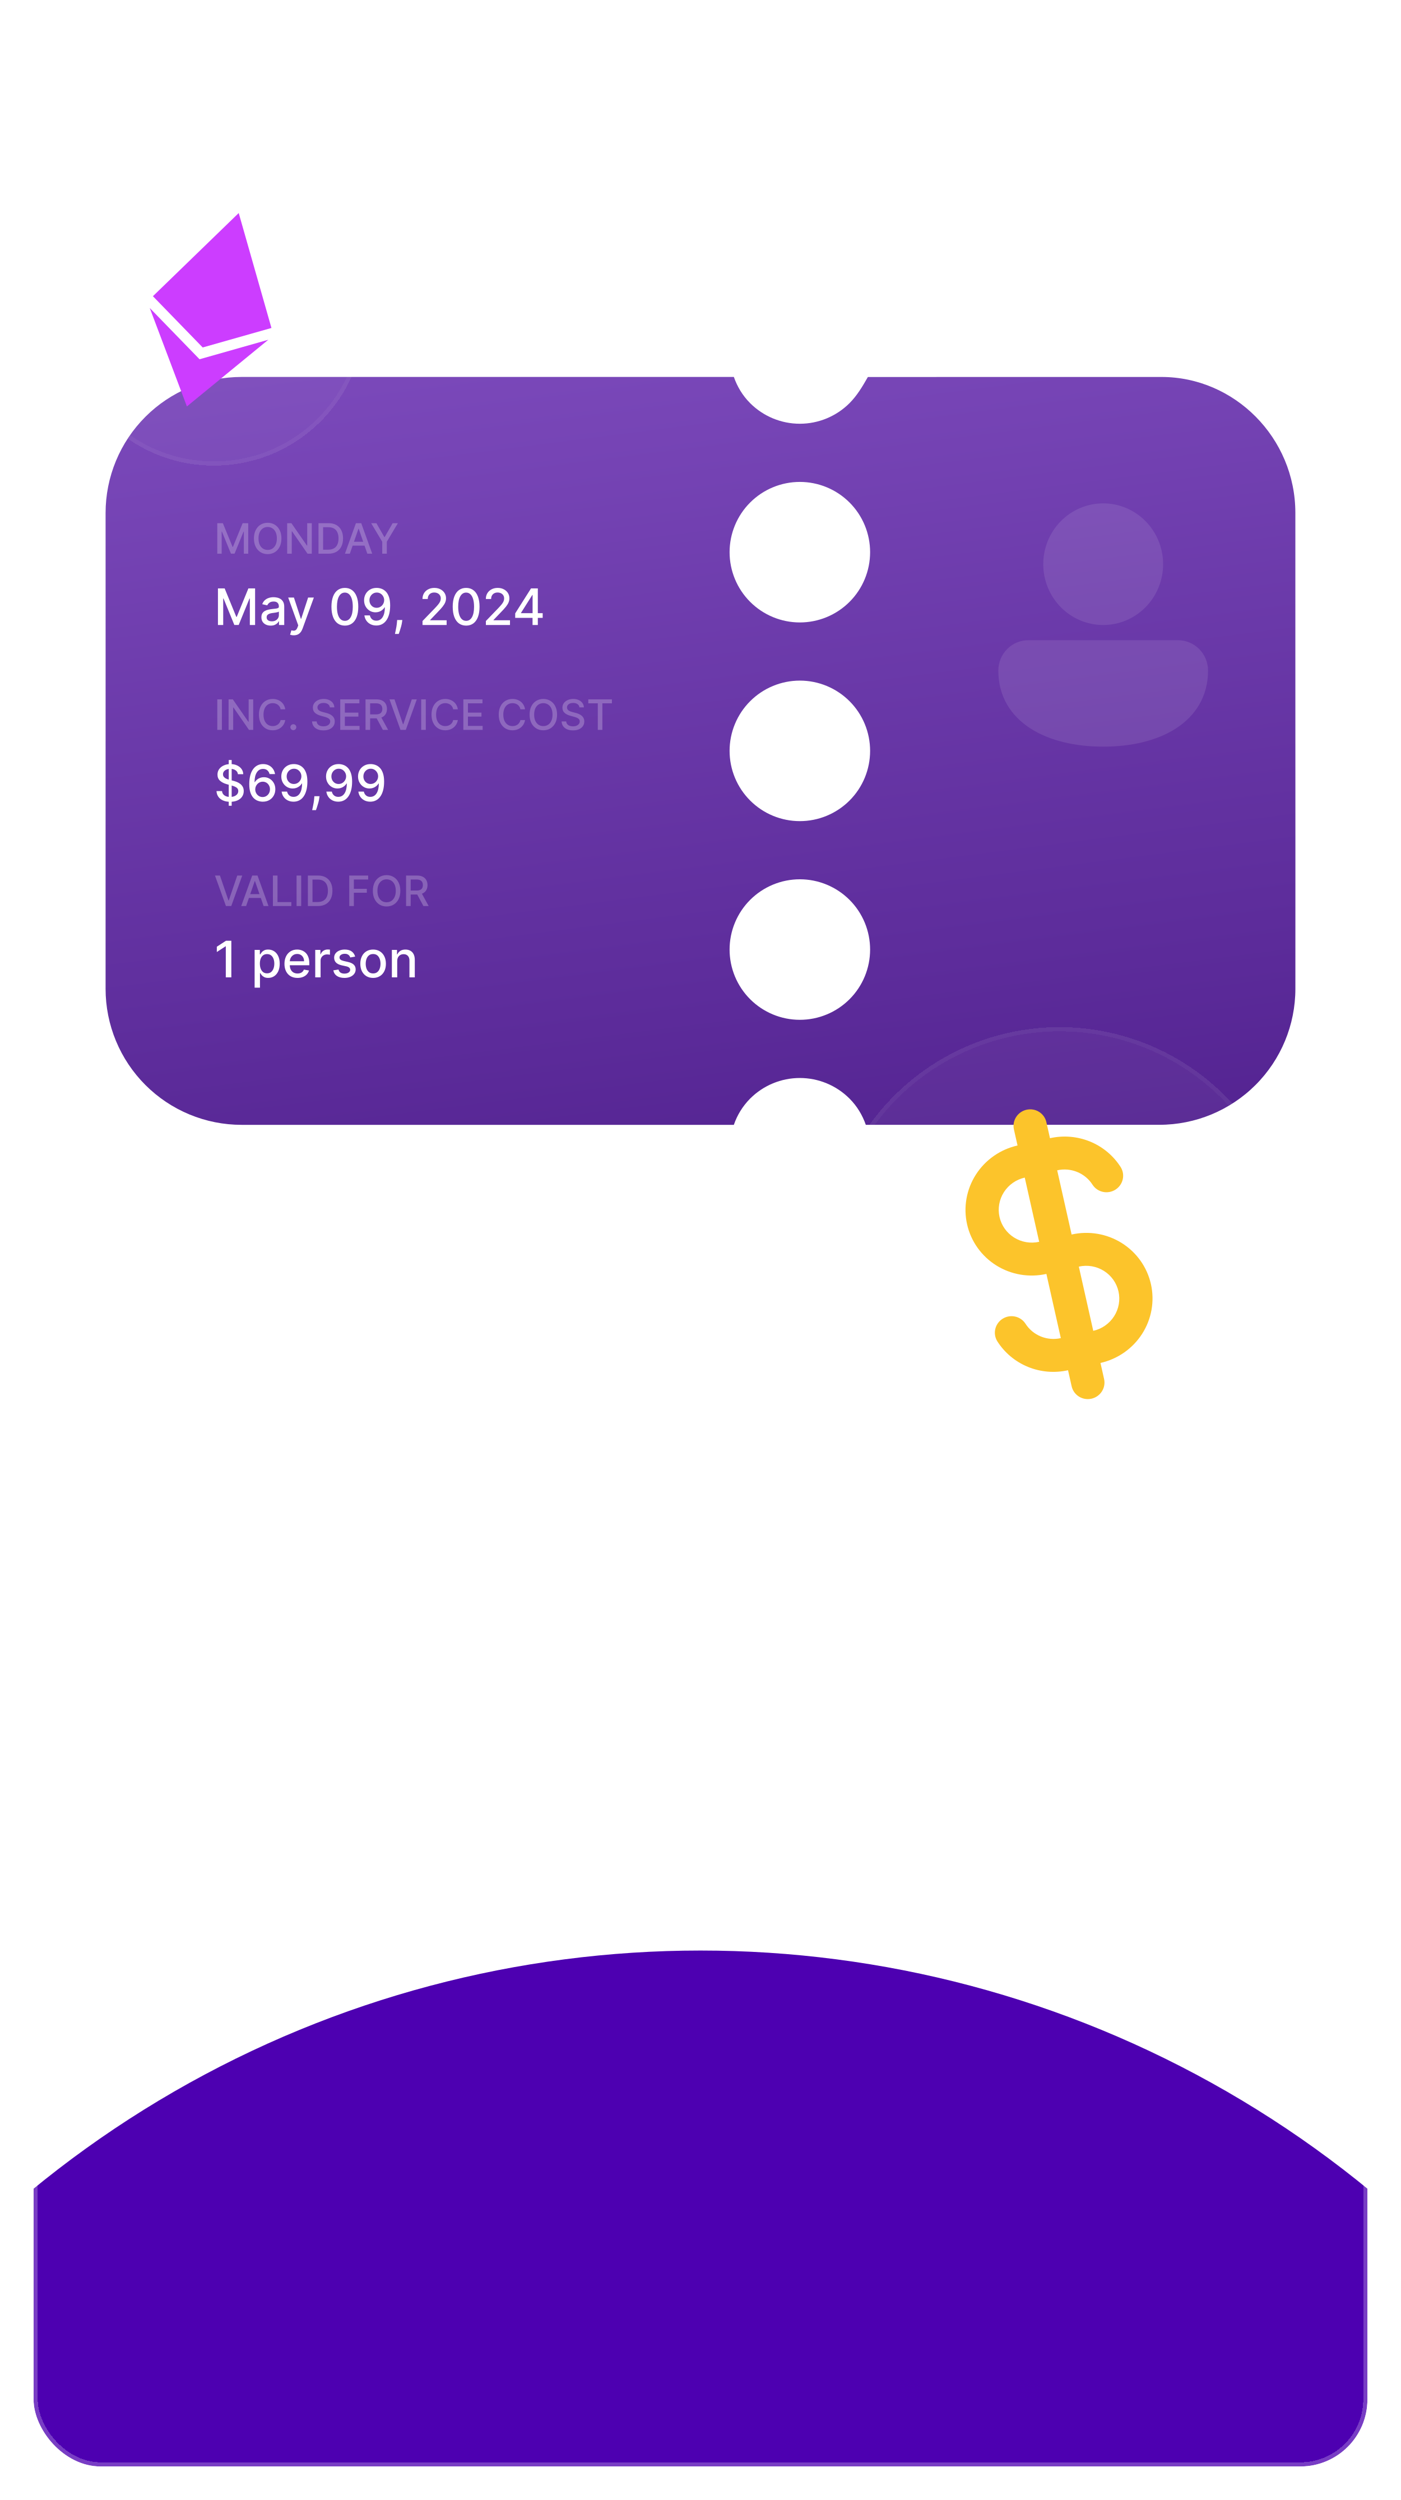 <svg width="334" height="596" viewBox="0 0 334 596" fill="none" xmlns="http://www.w3.org/2000/svg">
<g filter="url(#filter0_d_693_441)">
<g clip-path="url(#clip0_693_441)">
<rect x="8" y="8" width="318" height="580" rx="16" fill="white" fill-opacity="0.04" shape-rendering="crispEdges"/>
<g filter="url(#filter1_f_693_441)">
<circle cx="167" cy="716" r="251" fill="#4D00B1"/>
</g>
<g filter="url(#filter2_d_693_441)">
<circle cx="167" cy="8" r="292" fill="white" fill-opacity="0.01" shape-rendering="crispEdges"/>
</g>
<g filter="url(#filter3_d_693_441)">
<circle cx="167" cy="8" r="247.077" fill="white" fill-opacity="0.01" shape-rendering="crispEdges"/>
</g>
<g filter="url(#filter4_d_693_441)">
<circle cx="167" cy="8" r="198.698" fill="white" fill-opacity="0.02" shape-rendering="crispEdges"/>
</g>
<g filter="url(#filter5_d_693_441)">
<circle cx="167" cy="8" r="152.047" fill="white" fill-opacity="0.03" shape-rendering="crispEdges"/>
<circle cx="167" cy="8" r="151.547" stroke="white" stroke-opacity="0.04" shape-rendering="crispEdges"/>
</g>
<g filter="url(#filter6_ddi_693_441)">
<path d="M308.82 235.736L308.826 203.332L308.814 154.7L308.815 122.278C308.815 104.374 294.303 89.862 276.89 89.868L206.902 89.874C205.605 92.142 204.344 94.291 202.52 96.115C199.38 99.255 195.12 101.019 190.679 101.019C186.238 101.019 181.978 99.255 178.838 96.115C177.014 94.291 175.753 92.142 174.948 89.856L57.594 89.862C53.336 89.862 49.12 90.701 45.186 92.33C41.253 93.959 37.678 96.347 34.668 99.358C31.657 102.369 29.269 105.943 27.64 109.877C26.01 113.81 25.172 118.026 25.172 122.284L25.178 154.7L25.172 203.326L25.172 235.736C25.172 239.994 26.01 244.21 27.64 248.144C29.269 252.077 31.657 255.651 34.668 258.662C37.678 261.673 41.253 264.061 45.186 265.69C49.12 267.32 53.336 268.158 57.594 268.158L174.948 268.164C175.753 265.806 177.083 263.662 178.838 261.894C181.978 258.753 186.238 256.989 190.679 256.989C195.12 256.989 199.38 258.753 202.52 261.894C204.344 263.717 205.611 265.873 206.41 268.152L276.399 268.146C284.996 268.146 293.24 264.732 299.32 258.654C305.4 252.577 308.818 244.333 308.82 235.736ZM178.838 143.48C177.283 141.924 176.049 140.077 175.208 138.045C174.367 136.012 173.934 133.834 173.934 131.634C173.935 129.435 174.369 127.257 175.211 125.225C176.053 123.193 177.288 121.346 178.844 119.791C180.399 118.236 182.246 117.003 184.279 116.162C186.311 115.32 188.489 114.888 190.689 114.888C192.889 114.889 195.067 115.323 197.099 116.165C199.131 117.007 200.977 118.241 202.532 119.797C205.673 122.939 207.436 127.2 207.435 131.643C207.434 136.085 205.668 140.345 202.526 143.486C199.384 146.627 195.123 148.39 190.681 148.389C186.238 148.388 181.978 146.622 178.838 143.48ZM178.838 190.846C177.283 189.29 176.049 187.443 175.208 185.41C174.367 183.378 173.934 181.2 173.934 179C173.935 176.8 174.369 174.622 175.211 172.59C176.053 170.558 177.288 168.712 178.844 167.157C180.399 165.602 182.246 164.369 184.279 163.527C186.311 162.686 188.489 162.253 190.689 162.254C192.889 162.254 195.067 162.688 197.099 163.53C199.131 164.373 200.977 165.607 202.532 167.163C205.673 170.305 207.436 174.566 207.435 179.008C207.434 183.451 205.668 187.711 202.526 190.852C199.384 193.992 195.123 195.756 190.681 195.755C186.238 195.754 181.978 193.988 178.838 190.846ZM178.838 238.211C177.283 236.655 176.049 234.808 175.208 232.776C174.367 230.744 173.934 228.565 173.934 226.366C173.935 224.166 174.369 221.988 175.211 219.956C176.053 217.924 177.288 216.077 178.843 214.522C180.399 212.967 182.246 211.734 184.279 210.893C186.311 210.051 188.489 209.619 190.689 209.619C192.889 209.62 195.067 210.054 197.099 210.896C199.131 211.738 200.977 212.973 202.532 214.528C205.673 217.67 207.436 221.931 207.435 226.374C207.434 230.816 205.668 235.076 202.526 238.217C199.384 241.358 195.123 243.121 190.681 243.12C186.238 243.119 181.978 241.353 178.838 238.211Z" fill="url(#paint0_linear_693_441)"/>
</g>
<path d="M51.799 124.727H53.131L55.446 130.381H55.531L57.847 124.727H59.178V132H58.134V126.737H58.067L55.922 131.989H55.055L52.91 126.734H52.843V132H51.799V124.727ZM67.091 128.364C67.091 129.14 66.949 129.808 66.665 130.366C66.381 130.923 65.991 131.351 65.497 131.652C65.004 131.95 64.444 132.099 63.817 132.099C63.187 132.099 62.625 131.95 62.13 131.652C61.638 131.351 61.249 130.922 60.965 130.363C60.681 129.804 60.539 129.138 60.539 128.364C60.539 127.587 60.681 126.921 60.965 126.364C61.249 125.806 61.638 125.377 62.13 125.079C62.625 124.778 63.187 124.628 63.817 124.628C64.444 124.628 65.004 124.778 65.497 125.079C65.991 125.377 66.381 125.806 66.665 126.364C66.949 126.921 67.091 127.587 67.091 128.364ZM66.004 128.364C66.004 127.772 65.909 127.273 65.717 126.869C65.527 126.461 65.267 126.154 64.936 125.945C64.606 125.735 64.234 125.629 63.817 125.629C63.398 125.629 63.024 125.735 62.695 125.945C62.366 126.154 62.105 126.461 61.913 126.869C61.724 127.273 61.629 127.772 61.629 128.364C61.629 128.955 61.724 129.455 61.913 129.862C62.105 130.267 62.366 130.575 62.695 130.786C63.024 130.994 63.398 131.098 63.817 131.098C64.234 131.098 64.606 130.994 64.936 130.786C65.267 130.575 65.527 130.267 65.717 129.862C65.909 129.455 66.004 128.955 66.004 128.364ZM74.329 124.727V132H73.321L69.624 126.666H69.556V132H68.459V124.727H69.475L73.175 130.068H73.243V124.727H74.329ZM78.284 132H75.93V124.727H78.359C79.071 124.727 79.683 124.873 80.195 125.164C80.706 125.453 81.098 125.868 81.37 126.411C81.645 126.95 81.782 127.598 81.782 128.353C81.782 129.111 81.644 129.762 81.367 130.306C81.092 130.851 80.694 131.27 80.174 131.563C79.653 131.854 79.023 132 78.284 132ZM77.027 131.041H78.224C78.778 131.041 79.238 130.937 79.605 130.729C79.972 130.518 80.247 130.214 80.429 129.816C80.611 129.416 80.703 128.928 80.703 128.353C80.703 127.782 80.611 127.298 80.429 126.901C80.249 126.503 79.981 126.201 79.623 125.995C79.266 125.789 78.822 125.686 78.291 125.686H77.027V131.041ZM83.4 132H82.235L84.852 124.727H86.12L88.737 132H87.572L85.516 126.048H85.459L83.4 132ZM83.595 129.152H87.373V130.075H83.595V129.152ZM88.484 124.727H89.731L91.63 128.033H91.709L93.608 124.727H94.855L92.216 129.145V132H91.123V129.145L88.484 124.727Z" fill="white" fill-opacity="0.24"/>
<path d="M51.959 140.273H53.557L56.335 147.057H56.438L59.216 140.273H60.814V149H59.561V142.685H59.48L56.906 148.987H55.867L53.293 142.68H53.212V149H51.959V140.273ZM64.531 149.145C64.116 149.145 63.741 149.068 63.406 148.915C63.071 148.759 62.805 148.533 62.609 148.237C62.416 147.942 62.319 147.58 62.319 147.151C62.319 146.781 62.39 146.477 62.532 146.239C62.674 146 62.866 145.811 63.108 145.672C63.349 145.533 63.619 145.428 63.917 145.357C64.216 145.286 64.519 145.232 64.829 145.195C65.221 145.149 65.539 145.112 65.784 145.084C66.028 145.053 66.206 145.003 66.316 144.935C66.427 144.866 66.483 144.756 66.483 144.602V144.572C66.483 144.2 66.377 143.912 66.167 143.707C65.96 143.503 65.65 143.401 65.238 143.401C64.809 143.401 64.471 143.496 64.224 143.686C63.98 143.874 63.811 144.082 63.717 144.312L62.52 144.04C62.662 143.642 62.869 143.321 63.142 143.077C63.417 142.83 63.734 142.651 64.092 142.54C64.45 142.426 64.826 142.369 65.221 142.369C65.483 142.369 65.76 142.401 66.052 142.463C66.348 142.523 66.623 142.634 66.879 142.795C67.137 142.957 67.349 143.189 67.514 143.49C67.679 143.788 67.761 144.176 67.761 144.653V149H66.517V148.105H66.466C66.383 148.27 66.26 148.432 66.095 148.591C65.93 148.75 65.718 148.882 65.46 148.987C65.201 149.092 64.892 149.145 64.531 149.145ZM64.808 148.122C65.16 148.122 65.461 148.053 65.711 147.913C65.964 147.774 66.156 147.592 66.287 147.368C66.42 147.141 66.487 146.898 66.487 146.639V145.795C66.441 145.841 66.353 145.884 66.223 145.923C66.095 145.96 65.948 145.993 65.784 146.021C65.619 146.047 65.459 146.071 65.302 146.094C65.146 146.114 65.015 146.131 64.91 146.145C64.663 146.176 64.437 146.229 64.233 146.303C64.031 146.376 63.869 146.483 63.747 146.622C63.627 146.759 63.568 146.94 63.568 147.168C63.568 147.483 63.684 147.722 63.917 147.884C64.15 148.043 64.447 148.122 64.808 148.122ZM70.029 151.455C69.839 151.455 69.665 151.439 69.509 151.408C69.353 151.379 69.237 151.348 69.16 151.314L69.467 150.27C69.7 150.332 69.907 150.359 70.089 150.351C70.271 150.342 70.431 150.274 70.57 150.146C70.712 150.018 70.837 149.81 70.945 149.52L71.103 149.085L68.708 142.455H70.072L71.729 147.534H71.798L73.455 142.455H74.823L72.126 149.874C72.001 150.214 71.842 150.503 71.648 150.739C71.455 150.977 71.225 151.156 70.958 151.276C70.691 151.395 70.381 151.455 70.029 151.455ZM82.218 149.145C81.544 149.142 80.969 148.964 80.492 148.612C80.015 148.26 79.65 147.747 79.397 147.074C79.144 146.401 79.017 145.589 79.017 144.641C79.017 143.695 79.144 142.886 79.397 142.216C79.652 141.545 80.019 141.034 80.496 140.682C80.976 140.33 81.55 140.153 82.218 140.153C82.885 140.153 83.458 140.331 83.935 140.686C84.412 141.038 84.777 141.55 85.03 142.22C85.286 142.888 85.414 143.695 85.414 144.641C85.414 145.592 85.287 146.405 85.034 147.078C84.782 147.749 84.416 148.261 83.939 148.616C83.462 148.969 82.888 149.145 82.218 149.145ZM82.218 148.007C82.809 148.007 83.27 147.719 83.603 147.142C83.938 146.565 84.106 145.732 84.106 144.641C84.106 143.916 84.029 143.304 83.875 142.804C83.725 142.301 83.507 141.92 83.223 141.662C82.942 141.401 82.607 141.27 82.218 141.27C81.63 141.27 81.168 141.56 80.833 142.139C80.498 142.719 80.329 143.553 80.326 144.641C80.326 145.368 80.401 145.983 80.552 146.486C80.705 146.986 80.922 147.365 81.204 147.624C81.485 147.879 81.823 148.007 82.218 148.007ZM89.827 140.153C90.217 140.156 90.6 140.227 90.978 140.366C91.356 140.506 91.697 140.733 92.001 141.048C92.308 141.364 92.552 141.79 92.734 142.327C92.918 142.861 93.012 143.526 93.015 144.321C93.015 145.085 92.938 145.766 92.785 146.362C92.631 146.956 92.411 147.457 92.124 147.866C91.84 148.276 91.495 148.587 91.089 148.8C90.683 149.013 90.225 149.119 89.717 149.119C89.197 149.119 88.735 149.017 88.332 148.812C87.928 148.608 87.6 148.325 87.347 147.964C87.094 147.601 86.937 147.183 86.874 146.712H88.174C88.259 147.087 88.433 147.391 88.694 147.624C88.958 147.854 89.299 147.969 89.717 147.969C90.356 147.969 90.854 147.69 91.212 147.134C91.57 146.574 91.751 145.793 91.754 144.79H91.685C91.538 145.034 91.353 145.244 91.131 145.42C90.913 145.597 90.667 145.733 90.394 145.83C90.121 145.926 89.83 145.974 89.521 145.974C89.018 145.974 88.56 145.851 88.148 145.604C87.737 145.357 87.408 145.017 87.164 144.585C86.92 144.153 86.798 143.661 86.798 143.107C86.798 142.555 86.923 142.055 87.173 141.607C87.425 141.158 87.778 140.803 88.229 140.541C88.684 140.277 89.217 140.148 89.827 140.153ZM89.832 141.261C89.499 141.261 89.2 141.344 88.933 141.509C88.668 141.67 88.46 141.891 88.306 142.169C88.153 142.445 88.076 142.751 88.076 143.089C88.076 143.428 88.15 143.734 88.298 144.01C88.448 144.283 88.653 144.5 88.911 144.662C89.173 144.821 89.471 144.901 89.806 144.901C90.056 144.901 90.289 144.852 90.505 144.756C90.721 144.659 90.91 144.526 91.072 144.355C91.234 144.182 91.36 143.986 91.451 143.767C91.542 143.548 91.587 143.318 91.587 143.077C91.587 142.756 91.511 142.457 91.357 142.182C91.207 141.906 90.999 141.685 90.735 141.517C90.471 141.347 90.17 141.261 89.832 141.261ZM95.913 147.807L95.849 148.271C95.806 148.612 95.734 148.967 95.631 149.337C95.532 149.709 95.428 150.054 95.32 150.372C95.215 150.69 95.129 150.943 95.06 151.131H94.157C94.194 150.955 94.245 150.716 94.31 150.415C94.376 150.116 94.44 149.783 94.502 149.413C94.565 149.044 94.612 148.668 94.643 148.284L94.685 147.807H95.913ZM100.73 149V148.045L103.683 144.986C103.999 144.653 104.259 144.362 104.463 144.112C104.67 143.859 104.825 143.619 104.928 143.392C105.03 143.165 105.081 142.923 105.081 142.668C105.081 142.378 105.013 142.128 104.876 141.918C104.74 141.705 104.554 141.541 104.318 141.428C104.082 141.311 103.817 141.253 103.521 141.253C103.209 141.253 102.936 141.317 102.703 141.445C102.47 141.572 102.291 141.753 102.166 141.986C102.041 142.219 101.979 142.491 101.979 142.804H100.722C100.722 142.273 100.844 141.808 101.088 141.411C101.332 141.013 101.668 140.705 102.094 140.486C102.52 140.264 103.004 140.153 103.547 140.153C104.095 140.153 104.578 140.263 104.996 140.482C105.416 140.697 105.744 140.993 105.98 141.368C106.216 141.74 106.334 142.161 106.334 142.629C106.334 142.953 106.273 143.27 106.151 143.58C106.031 143.889 105.822 144.234 105.524 144.615C105.226 144.993 104.811 145.452 104.28 145.991L102.545 147.807V147.871H106.474V149H100.73ZM111.128 149.145C110.455 149.142 109.879 148.964 109.402 148.612C108.925 148.26 108.56 147.747 108.307 147.074C108.054 146.401 107.928 145.589 107.928 144.641C107.928 143.695 108.054 142.886 108.307 142.216C108.563 141.545 108.929 141.034 109.406 140.682C109.886 140.33 110.46 140.153 111.128 140.153C111.795 140.153 112.368 140.331 112.845 140.686C113.322 141.038 113.688 141.55 113.94 142.22C114.196 142.888 114.324 143.695 114.324 144.641C114.324 145.592 114.197 146.405 113.945 147.078C113.692 147.749 113.327 148.261 112.849 148.616C112.372 148.969 111.798 149.145 111.128 149.145ZM111.128 148.007C111.719 148.007 112.18 147.719 112.513 147.142C112.848 146.565 113.016 145.732 113.016 144.641C113.016 143.916 112.939 143.304 112.786 142.804C112.635 142.301 112.418 141.92 112.134 141.662C111.852 141.401 111.517 141.27 111.128 141.27C110.54 141.27 110.078 141.56 109.743 142.139C109.408 142.719 109.239 143.553 109.236 144.641C109.236 145.368 109.311 145.983 109.462 146.486C109.615 146.986 109.832 147.365 110.114 147.624C110.395 147.879 110.733 148.007 111.128 148.007ZM115.836 149V148.045L118.789 144.986C119.104 144.653 119.364 144.362 119.569 144.112C119.776 143.859 119.931 143.619 120.033 143.392C120.135 143.165 120.186 142.923 120.186 142.668C120.186 142.378 120.118 142.128 119.982 141.918C119.846 141.705 119.659 141.541 119.424 141.428C119.188 141.311 118.922 141.253 118.627 141.253C118.314 141.253 118.042 141.317 117.809 141.445C117.576 141.572 117.397 141.753 117.272 141.986C117.147 142.219 117.084 142.491 117.084 142.804H115.827C115.827 142.273 115.949 141.808 116.194 141.411C116.438 141.013 116.773 140.705 117.199 140.486C117.625 140.264 118.11 140.153 118.652 140.153C119.201 140.153 119.684 140.263 120.101 140.482C120.522 140.697 120.85 140.993 121.086 141.368C121.321 141.74 121.439 142.161 121.439 142.629C121.439 142.953 121.378 143.27 121.256 143.58C121.137 143.889 120.928 144.234 120.63 144.615C120.331 144.993 119.917 145.452 119.385 145.991L117.651 147.807V147.871H121.58V149H115.836ZM122.824 147.295V146.23L126.596 140.273H127.435V141.841H126.902L124.205 146.111V146.179H129.374V147.295H122.824ZM126.962 149V146.972L126.971 146.486V140.273H128.219V149H126.962Z" fill="white"/>
<path d="M52.896 166.727V174H51.799V166.727H52.896ZM60.364 166.727V174H59.356L55.659 168.666H55.592V174H54.494V166.727H55.51L59.21 172.068H59.278V166.727H60.364ZM68.005 169.092H66.897C66.855 168.856 66.776 168.647 66.66 168.467C66.544 168.287 66.402 168.135 66.234 168.009C66.065 167.884 65.877 167.789 65.669 167.725C65.463 167.661 65.244 167.629 65.012 167.629C64.593 167.629 64.218 167.735 63.886 167.945C63.557 168.156 63.297 168.465 63.105 168.872C62.916 169.279 62.821 169.777 62.821 170.364C62.821 170.955 62.916 171.455 63.105 171.862C63.297 172.269 63.558 172.577 63.89 172.786C64.221 172.994 64.594 173.098 65.008 173.098C65.238 173.098 65.456 173.067 65.662 173.006C65.87 172.942 66.058 172.848 66.226 172.725C66.394 172.602 66.537 172.452 66.653 172.274C66.771 172.094 66.853 171.888 66.897 171.656L68.005 171.66C67.946 172.017 67.832 172.346 67.661 172.647C67.493 172.945 67.276 173.203 67.011 173.421C66.748 173.637 66.448 173.804 66.109 173.922C65.771 174.04 65.401 174.099 65.001 174.099C64.371 174.099 63.81 173.95 63.318 173.652C62.826 173.351 62.437 172.922 62.153 172.363C61.871 171.804 61.731 171.138 61.731 170.364C61.731 169.587 61.873 168.921 62.157 168.364C62.441 167.806 62.829 167.377 63.322 167.079C63.814 166.778 64.374 166.628 65.001 166.628C65.387 166.628 65.747 166.683 66.081 166.795C66.417 166.904 66.719 167.065 66.986 167.278C67.254 167.488 67.475 167.746 67.65 168.052C67.826 168.355 67.944 168.702 68.005 169.092ZM69.933 174.067C69.739 174.067 69.572 173.999 69.432 173.862C69.293 173.722 69.223 173.554 69.223 173.357C69.223 173.163 69.293 172.997 69.432 172.86C69.572 172.72 69.739 172.651 69.933 172.651C70.127 172.651 70.294 172.72 70.434 172.86C70.573 172.997 70.643 173.163 70.643 173.357C70.643 173.487 70.61 173.607 70.544 173.716C70.48 173.822 70.394 173.908 70.288 173.972C70.181 174.036 70.063 174.067 69.933 174.067ZM78.647 168.638C78.609 168.302 78.452 168.041 78.178 167.857C77.903 167.67 77.558 167.576 77.141 167.576C76.843 167.576 76.585 167.623 76.367 167.718C76.149 167.81 75.98 167.938 75.859 168.102C75.74 168.263 75.681 168.446 75.681 168.652C75.681 168.825 75.722 168.974 75.802 169.099C75.885 169.225 75.993 169.33 76.125 169.415C76.26 169.498 76.404 169.568 76.558 169.625C76.712 169.679 76.86 169.724 77.002 169.76L77.713 169.945C77.945 170.001 78.183 170.078 78.426 170.175C78.67 170.272 78.896 170.4 79.105 170.559C79.313 170.718 79.481 170.914 79.609 171.148C79.739 171.383 79.804 171.663 79.804 171.99C79.804 172.402 79.698 172.768 79.485 173.087C79.274 173.407 78.967 173.659 78.565 173.844C78.165 174.028 77.681 174.121 77.112 174.121C76.568 174.121 76.097 174.034 75.699 173.862C75.301 173.689 74.99 173.444 74.765 173.126C74.54 172.807 74.416 172.428 74.392 171.99H75.493C75.514 172.253 75.6 172.472 75.749 172.647C75.9 172.82 76.093 172.949 76.328 173.034C76.564 173.117 76.824 173.158 77.105 173.158C77.415 173.158 77.691 173.11 77.933 173.013C78.177 172.913 78.368 172.776 78.508 172.601C78.648 172.423 78.718 172.216 78.718 171.979C78.718 171.764 78.656 171.588 78.533 171.45C78.412 171.313 78.248 171.199 78.039 171.109C77.833 171.019 77.6 170.94 77.34 170.871L76.48 170.637C75.898 170.478 75.436 170.245 75.095 169.938C74.757 169.63 74.588 169.223 74.588 168.716C74.588 168.297 74.701 167.931 74.928 167.619C75.156 167.306 75.463 167.063 75.852 166.891C76.24 166.715 76.678 166.628 77.166 166.628C77.658 166.628 78.093 166.714 78.469 166.887C78.848 167.06 79.146 167.298 79.364 167.601C79.582 167.902 79.695 168.247 79.705 168.638H78.647ZM81.115 174V166.727H85.675V167.672H82.213V169.888H85.437V170.829H82.213V173.055H85.718V174H81.115ZM87.141 174V166.727H89.733C90.297 166.727 90.764 166.824 91.136 167.018C91.51 167.213 91.789 167.481 91.974 167.825C92.159 168.165 92.251 168.56 92.251 169.007C92.251 169.452 92.157 169.844 91.97 170.183C91.786 170.519 91.506 170.78 91.132 170.967C90.761 171.154 90.293 171.248 89.73 171.248H87.766V170.303H89.63C89.985 170.303 90.274 170.252 90.497 170.151C90.722 170.049 90.886 169.901 90.99 169.707C91.094 169.513 91.147 169.279 91.147 169.007C91.147 168.732 91.093 168.495 90.987 168.293C90.882 168.092 90.718 167.938 90.493 167.832C90.27 167.723 89.978 167.668 89.616 167.668H88.238V174H87.141ZM90.731 170.719L92.528 174H91.278L89.516 170.719H90.731ZM94.046 166.727L96.07 172.651H96.152L98.176 166.727H99.362L96.745 174H95.477L92.86 166.727H94.046ZM101.51 166.727V174H100.412V166.727H101.51ZM109.148 169.092H108.04C107.998 168.856 107.918 168.647 107.802 168.467C107.686 168.287 107.544 168.135 107.376 168.009C107.208 167.884 107.02 167.789 106.811 167.725C106.605 167.661 106.386 167.629 106.154 167.629C105.735 167.629 105.36 167.735 105.029 167.945C104.7 168.156 104.439 168.465 104.248 168.872C104.058 169.279 103.963 169.777 103.963 170.364C103.963 170.955 104.058 171.455 104.248 171.862C104.439 172.269 104.701 172.577 105.032 172.786C105.364 172.994 105.737 173.098 106.151 173.098C106.381 173.098 106.598 173.067 106.804 173.006C107.013 172.942 107.201 172.848 107.369 172.725C107.537 172.602 107.679 172.452 107.795 172.274C107.913 172.094 107.995 171.888 108.04 171.656L109.148 171.66C109.089 172.017 108.974 172.346 108.804 172.647C108.636 172.945 108.419 173.203 108.154 173.421C107.891 173.637 107.59 173.804 107.252 173.922C106.913 174.04 106.544 174.099 106.144 174.099C105.514 174.099 104.953 173.95 104.461 173.652C103.968 173.351 103.58 172.922 103.296 172.363C103.014 171.804 102.873 171.138 102.873 170.364C102.873 169.587 103.015 168.921 103.299 168.364C103.583 167.806 103.972 167.377 104.464 167.079C104.957 166.778 105.516 166.628 106.144 166.628C106.53 166.628 106.89 166.683 107.223 166.795C107.56 166.904 107.861 167.065 108.129 167.278C108.396 167.488 108.618 167.746 108.793 168.052C108.968 168.355 109.087 168.702 109.148 169.092ZM110.461 174V166.727H115.021V167.672H111.558V169.888H114.783V170.829H111.558V173.055H115.063V174H110.461ZM125.173 169.092H124.066C124.023 168.856 123.944 168.647 123.828 168.467C123.712 168.287 123.57 168.135 123.401 168.009C123.233 167.884 123.045 167.789 122.837 167.725C122.631 167.661 122.412 167.629 122.18 167.629C121.761 167.629 121.386 167.735 121.054 167.945C120.725 168.156 120.465 168.465 120.273 168.872C120.084 169.279 119.989 169.777 119.989 170.364C119.989 170.955 120.084 171.455 120.273 171.862C120.465 172.269 120.726 172.577 121.058 172.786C121.389 172.994 121.762 173.098 122.176 173.098C122.406 173.098 122.624 173.067 122.83 173.006C123.038 172.942 123.226 172.848 123.394 172.725C123.562 172.602 123.704 172.452 123.82 172.274C123.939 172.094 124.021 171.888 124.066 171.656L125.173 171.66C125.114 172.017 124.999 172.346 124.829 172.647C124.661 172.945 124.444 173.203 124.179 173.421C123.916 173.637 123.616 173.804 123.277 173.922C122.939 174.04 122.569 174.099 122.169 174.099C121.539 174.099 120.978 173.95 120.486 173.652C119.994 173.351 119.605 172.922 119.321 172.363C119.039 171.804 118.899 171.138 118.899 170.364C118.899 169.587 119.041 168.921 119.325 168.364C119.609 167.806 119.997 167.377 120.49 167.079C120.982 166.778 121.542 166.628 122.169 166.628C122.555 166.628 122.915 166.683 123.249 166.795C123.585 166.904 123.887 167.065 124.154 167.278C124.422 167.488 124.643 167.746 124.818 168.052C124.994 168.355 125.112 168.702 125.173 169.092ZM132.804 170.364C132.804 171.14 132.662 171.808 132.378 172.366C132.094 172.923 131.704 173.351 131.21 173.652C130.717 173.95 130.157 174.099 129.53 174.099C128.9 174.099 128.338 173.95 127.843 173.652C127.351 173.351 126.962 172.922 126.678 172.363C126.394 171.804 126.252 171.138 126.252 170.364C126.252 169.587 126.394 168.921 126.678 168.364C126.962 167.806 127.351 167.377 127.843 167.079C128.338 166.778 128.9 166.628 129.53 166.628C130.157 166.628 130.717 166.778 131.21 167.079C131.704 167.377 132.094 167.806 132.378 168.364C132.662 168.921 132.804 169.587 132.804 170.364ZM131.717 170.364C131.717 169.772 131.621 169.273 131.43 168.869C131.24 168.461 130.98 168.154 130.648 167.945C130.319 167.735 129.946 167.629 129.53 167.629C129.111 167.629 128.737 167.735 128.408 167.945C128.079 168.154 127.818 168.461 127.626 168.869C127.437 169.273 127.342 169.772 127.342 170.364C127.342 170.955 127.437 171.455 127.626 171.862C127.818 172.267 128.079 172.575 128.408 172.786C128.737 172.994 129.111 173.098 129.53 173.098C129.946 173.098 130.319 172.994 130.648 172.786C130.98 172.575 131.24 172.267 131.43 171.862C131.621 171.455 131.717 170.955 131.717 170.364ZM138.139 168.638C138.101 168.302 137.945 168.041 137.67 167.857C137.395 167.67 137.05 167.576 136.633 167.576C136.335 167.576 136.077 167.623 135.859 167.718C135.641 167.81 135.472 167.938 135.351 168.102C135.233 168.263 135.173 168.446 135.173 168.652C135.173 168.825 135.214 168.974 135.294 169.099C135.377 169.225 135.485 169.33 135.617 169.415C135.752 169.498 135.897 169.568 136.051 169.625C136.204 169.679 136.352 169.724 136.494 169.76L137.205 169.945C137.437 170.001 137.675 170.078 137.919 170.175C138.162 170.272 138.388 170.4 138.597 170.559C138.805 170.718 138.973 170.914 139.101 171.148C139.231 171.383 139.296 171.663 139.296 171.99C139.296 172.402 139.19 172.768 138.977 173.087C138.766 173.407 138.459 173.659 138.057 173.844C137.657 174.028 137.173 174.121 136.605 174.121C136.06 174.121 135.589 174.034 135.191 173.862C134.794 173.689 134.482 173.444 134.257 173.126C134.032 172.807 133.908 172.428 133.884 171.99H134.985C135.007 172.253 135.092 172.472 135.241 172.647C135.392 172.82 135.585 172.949 135.82 173.034C136.057 173.117 136.316 173.158 136.597 173.158C136.908 173.158 137.183 173.11 137.425 173.013C137.669 172.913 137.86 172.776 138 172.601C138.14 172.423 138.21 172.216 138.21 171.979C138.21 171.764 138.148 171.588 138.025 171.45C137.904 171.313 137.74 171.199 137.531 171.109C137.325 171.019 137.092 170.94 136.832 170.871L135.972 170.637C135.39 170.478 134.928 170.245 134.588 169.938C134.249 169.63 134.08 169.223 134.08 168.716C134.08 168.297 134.193 167.931 134.421 167.619C134.648 167.306 134.956 167.063 135.344 166.891C135.732 166.715 136.17 166.628 136.658 166.628C137.15 166.628 137.585 166.714 137.961 166.887C138.34 167.06 138.638 167.298 138.856 167.601C139.074 167.902 139.187 168.247 139.197 168.638H138.139ZM140.249 167.672V166.727H145.877V167.672H143.608V174H142.515V167.672H140.249Z" fill="white" fill-opacity="0.24"/>
<path d="M54.533 192.091V181.182H55.231V192.091H54.533ZM56.719 184.565C56.673 184.162 56.486 183.849 56.156 183.628C55.827 183.403 55.412 183.291 54.912 183.291C54.554 183.291 54.244 183.348 53.983 183.462C53.722 183.572 53.519 183.726 53.374 183.922C53.231 184.115 53.16 184.335 53.16 184.582C53.16 184.79 53.209 184.969 53.305 185.119C53.405 185.27 53.534 185.396 53.693 185.499C53.855 185.598 54.028 185.682 54.213 185.75C54.398 185.815 54.575 185.869 54.746 185.912L55.598 186.134C55.876 186.202 56.162 186.294 56.455 186.411C56.747 186.527 57.019 186.68 57.269 186.871C57.519 187.061 57.72 187.297 57.874 187.578C58.03 187.859 58.108 188.196 58.108 188.588C58.108 189.082 57.98 189.521 57.724 189.905C57.472 190.288 57.104 190.591 56.621 190.812C56.141 191.034 55.56 191.145 54.878 191.145C54.224 191.145 53.659 191.041 53.182 190.834C52.705 190.626 52.331 190.332 52.061 189.952C51.791 189.568 51.642 189.114 51.614 188.588H52.935C52.96 188.903 53.062 189.166 53.242 189.376C53.423 189.584 53.655 189.739 53.936 189.841C54.22 189.94 54.531 189.99 54.869 189.99C55.242 189.99 55.572 189.932 55.862 189.815C56.155 189.696 56.385 189.531 56.553 189.321C56.72 189.108 56.804 188.859 56.804 188.575C56.804 188.317 56.73 188.105 56.582 187.94C56.438 187.776 56.24 187.639 55.99 187.531C55.743 187.423 55.463 187.328 55.151 187.246L54.119 186.964C53.42 186.774 52.867 186.494 52.457 186.125C52.051 185.756 51.848 185.267 51.848 184.659C51.848 184.156 51.984 183.717 52.257 183.342C52.53 182.967 52.899 182.676 53.365 182.469C53.831 182.259 54.356 182.153 54.942 182.153C55.533 182.153 56.054 182.257 56.506 182.464C56.96 182.672 57.318 182.957 57.58 183.321C57.841 183.682 57.977 184.097 57.989 184.565H56.719ZM62.609 191.119C62.22 191.114 61.836 191.043 61.459 190.906C61.084 190.77 60.742 190.543 60.436 190.224C60.129 189.906 59.883 189.479 59.699 188.942C59.517 188.405 59.426 187.734 59.426 186.93C59.426 186.169 59.501 185.493 59.652 184.902C59.805 184.311 60.025 183.812 60.312 183.406C60.599 182.997 60.946 182.686 61.352 182.473C61.758 182.26 62.214 182.153 62.72 182.153C63.24 182.153 63.701 182.256 64.105 182.46C64.508 182.665 64.835 182.947 65.085 183.308C65.338 183.669 65.498 184.08 65.566 184.54H64.267C64.179 184.176 64.004 183.879 63.742 183.649C63.481 183.419 63.14 183.304 62.72 183.304C62.081 183.304 61.582 183.582 61.224 184.139C60.869 184.696 60.69 185.47 60.687 186.462H60.751C60.902 186.214 61.086 186.004 61.305 185.831C61.527 185.655 61.774 185.52 62.047 185.426C62.322 185.33 62.612 185.281 62.916 185.281C63.422 185.281 63.879 185.405 64.288 185.652C64.7 185.896 65.028 186.234 65.272 186.666C65.517 187.098 65.639 187.592 65.639 188.149C65.639 188.706 65.512 189.21 65.26 189.662C65.01 190.114 64.657 190.472 64.203 190.736C63.748 190.997 63.217 191.125 62.609 191.119ZM62.605 190.011C62.94 190.011 63.24 189.929 63.504 189.764C63.768 189.599 63.977 189.378 64.13 189.099C64.284 188.821 64.36 188.51 64.36 188.166C64.36 187.831 64.285 187.526 64.135 187.25C63.987 186.974 63.782 186.756 63.521 186.594C63.262 186.432 62.967 186.351 62.635 186.351C62.382 186.351 62.147 186.399 61.931 186.496C61.718 186.592 61.531 186.726 61.369 186.896C61.207 187.067 61.079 187.263 60.985 187.484C60.895 187.703 60.849 187.935 60.849 188.179C60.849 188.506 60.924 188.808 61.075 189.087C61.228 189.365 61.437 189.589 61.701 189.76C61.968 189.928 62.27 190.011 62.605 190.011ZM70.093 182.153C70.482 182.156 70.866 182.227 71.244 182.366C71.621 182.506 71.962 182.733 72.266 183.048C72.573 183.364 72.817 183.79 72.999 184.327C73.184 184.861 73.278 185.526 73.281 186.321C73.281 187.085 73.204 187.766 73.05 188.362C72.897 188.956 72.677 189.457 72.39 189.866C72.106 190.276 71.761 190.587 71.354 190.8C70.948 191.013 70.491 191.119 69.982 191.119C69.462 191.119 69.001 191.017 68.597 190.812C68.194 190.608 67.866 190.325 67.613 189.964C67.36 189.601 67.202 189.183 67.14 188.712H68.44C68.525 189.087 68.698 189.391 68.96 189.624C69.224 189.854 69.565 189.969 69.982 189.969C70.621 189.969 71.12 189.69 71.478 189.134C71.836 188.574 72.016 187.793 72.019 186.79H71.951C71.803 187.034 71.619 187.244 71.397 187.42C71.178 187.597 70.933 187.733 70.66 187.83C70.387 187.926 70.096 187.974 69.786 187.974C69.283 187.974 68.826 187.851 68.414 187.604C68.002 187.357 67.674 187.017 67.43 186.585C67.185 186.153 67.063 185.661 67.063 185.107C67.063 184.555 67.188 184.055 67.438 183.607C67.691 183.158 68.043 182.803 68.495 182.541C68.95 182.277 69.482 182.148 70.093 182.153ZM70.097 183.261C69.765 183.261 69.465 183.344 69.198 183.509C68.934 183.67 68.725 183.891 68.572 184.169C68.418 184.445 68.342 184.751 68.342 185.089C68.342 185.428 68.415 185.734 68.563 186.01C68.714 186.283 68.918 186.5 69.177 186.662C69.438 186.821 69.737 186.901 70.072 186.901C70.322 186.901 70.555 186.852 70.771 186.756C70.987 186.659 71.175 186.526 71.337 186.355C71.499 186.182 71.626 185.986 71.717 185.767C71.808 185.548 71.853 185.318 71.853 185.077C71.853 184.756 71.776 184.457 71.623 184.182C71.472 183.906 71.265 183.685 71.001 183.517C70.737 183.347 70.435 183.261 70.097 183.261ZM76.178 189.807L76.114 190.271C76.072 190.612 75.999 190.967 75.897 191.337C75.798 191.709 75.694 192.054 75.586 192.372C75.481 192.69 75.394 192.943 75.326 193.131H74.423C74.46 192.955 74.511 192.716 74.576 192.415C74.641 192.116 74.705 191.783 74.768 191.413C74.83 191.044 74.877 190.668 74.908 190.284L74.951 189.807H76.178ZM80.757 182.153C81.146 182.156 81.53 182.227 81.908 182.366C82.285 182.506 82.626 182.733 82.93 183.048C83.237 183.364 83.481 183.79 83.663 184.327C83.848 184.861 83.942 185.526 83.945 186.321C83.945 187.085 83.868 187.766 83.715 188.362C83.561 188.956 83.341 189.457 83.054 189.866C82.77 190.276 82.425 190.587 82.019 190.8C81.612 191.013 81.155 191.119 80.646 191.119C80.126 191.119 79.665 191.017 79.261 190.812C78.858 190.608 78.53 190.325 78.277 189.964C78.024 189.601 77.867 189.183 77.804 188.712H79.104C79.189 189.087 79.362 189.391 79.624 189.624C79.888 189.854 80.229 189.969 80.646 189.969C81.285 189.969 81.784 189.69 82.142 189.134C82.5 188.574 82.68 187.793 82.683 186.79H82.615C82.467 187.034 82.283 187.244 82.061 187.42C81.842 187.597 81.597 187.733 81.324 187.83C81.051 187.926 80.76 187.974 80.45 187.974C79.947 187.974 79.49 187.851 79.078 187.604C78.666 187.357 78.338 187.017 78.094 186.585C77.849 186.153 77.727 185.661 77.727 185.107C77.727 184.555 77.852 184.055 78.102 183.607C78.355 183.158 78.707 182.803 79.159 182.541C79.614 182.277 80.146 182.148 80.757 182.153ZM80.761 183.261C80.429 183.261 80.129 183.344 79.862 183.509C79.598 183.67 79.389 183.891 79.236 184.169C79.082 184.445 79.006 184.751 79.006 185.089C79.006 185.428 79.079 185.734 79.227 186.01C79.378 186.283 79.582 186.5 79.841 186.662C80.102 186.821 80.401 186.901 80.736 186.901C80.986 186.901 81.219 186.852 81.435 186.756C81.651 186.659 81.84 186.526 82.001 186.355C82.163 186.182 82.29 185.986 82.381 185.767C82.472 185.548 82.517 185.318 82.517 185.077C82.517 184.756 82.44 184.457 82.287 184.182C82.136 183.906 81.929 183.685 81.665 183.517C81.401 183.347 81.099 183.261 80.761 183.261ZM88.386 182.153C88.775 182.156 89.159 182.227 89.537 182.366C89.914 182.506 90.255 182.733 90.559 183.048C90.866 183.364 91.11 183.79 91.292 184.327C91.477 184.861 91.571 185.526 91.573 186.321C91.573 187.085 91.497 187.766 91.343 188.362C91.19 188.956 90.97 189.457 90.683 189.866C90.399 190.276 90.054 190.587 89.647 190.8C89.241 191.013 88.784 191.119 88.275 191.119C87.755 191.119 87.294 191.017 86.89 190.812C86.487 190.608 86.159 190.325 85.906 189.964C85.653 189.601 85.495 189.183 85.433 188.712H86.733C86.818 189.087 86.991 189.391 87.252 189.624C87.517 189.854 87.858 189.969 88.275 189.969C88.914 189.969 89.413 189.69 89.771 189.134C90.129 188.574 90.309 187.793 90.312 186.79H90.244C90.096 187.034 89.912 187.244 89.69 187.42C89.471 187.597 89.225 187.733 88.953 187.83C88.68 187.926 88.389 187.974 88.079 187.974C87.576 187.974 87.119 187.851 86.707 187.604C86.295 187.357 85.967 187.017 85.723 186.585C85.478 186.153 85.356 185.661 85.356 185.107C85.356 184.555 85.481 184.055 85.731 183.607C85.984 183.158 86.336 182.803 86.788 182.541C87.243 182.277 87.775 182.148 88.386 182.153ZM88.39 183.261C88.058 183.261 87.758 183.344 87.491 183.509C87.227 183.67 87.018 183.891 86.865 184.169C86.711 184.445 86.635 184.751 86.635 185.089C86.635 185.428 86.709 185.734 86.856 186.01C87.007 186.283 87.211 186.5 87.47 186.662C87.731 186.821 88.029 186.901 88.365 186.901C88.615 186.901 88.848 186.852 89.064 186.756C89.279 186.659 89.468 186.526 89.63 186.355C89.792 186.182 89.919 185.986 90.01 185.767C90.1 185.548 90.146 185.318 90.146 185.077C90.146 184.756 90.069 184.457 89.916 184.182C89.765 183.906 89.558 183.685 89.294 183.517C89.029 183.347 88.728 183.261 88.39 183.261Z" fill="white"/>
<path d="M52.435 208.727L54.459 214.651H54.541L56.565 208.727H57.751L55.133 216H53.866L51.249 208.727H52.435ZM58.673 216H57.508L60.126 208.727H61.393L64.01 216H62.846L60.79 210.048H60.733L58.673 216ZM58.868 213.152H62.647V214.075H58.868V213.152ZM65.061 216V208.727H66.158V215.055H69.454V216H65.061ZM71.803 208.727V216H70.705V208.727H71.803ZM75.755 216H73.401V208.727H75.829C76.542 208.727 77.154 208.873 77.665 209.164C78.177 209.453 78.569 209.868 78.841 210.411C79.115 210.95 79.253 211.598 79.253 212.353C79.253 213.111 79.114 213.762 78.837 214.306C78.563 214.851 78.165 215.27 77.644 215.563C77.123 215.854 76.494 216 75.755 216ZM74.498 215.041H75.695C76.249 215.041 76.709 214.937 77.076 214.729C77.443 214.518 77.718 214.214 77.9 213.816C78.082 213.416 78.173 212.928 78.173 212.353C78.173 211.782 78.082 211.298 77.9 210.901C77.72 210.503 77.451 210.201 77.094 209.995C76.736 209.789 76.292 209.686 75.762 209.686H74.498V215.041ZM83.264 216V208.727H87.774V209.672H84.361V211.888H87.451V212.829H84.361V216H83.264ZM95.441 212.364C95.441 213.14 95.299 213.808 95.015 214.366C94.731 214.923 94.341 215.351 93.846 215.652C93.354 215.95 92.794 216.099 92.166 216.099C91.537 216.099 90.975 215.95 90.48 215.652C89.987 215.351 89.599 214.922 89.315 214.363C89.031 213.804 88.889 213.138 88.889 212.364C88.889 211.587 89.031 210.921 89.315 210.364C89.599 209.806 89.987 209.377 90.48 209.079C90.975 208.778 91.537 208.628 92.166 208.628C92.794 208.628 93.354 208.778 93.846 209.079C94.341 209.377 94.731 209.806 95.015 210.364C95.299 210.921 95.441 211.587 95.441 212.364ZM94.354 212.364C94.354 211.772 94.258 211.273 94.066 210.869C93.877 210.461 93.617 210.154 93.285 209.945C92.956 209.735 92.583 209.629 92.166 209.629C91.748 209.629 91.374 209.735 91.044 209.945C90.715 210.154 90.455 210.461 90.263 210.869C90.074 211.273 89.979 211.772 89.979 212.364C89.979 212.955 90.074 213.455 90.263 213.862C90.455 214.267 90.715 214.575 91.044 214.786C91.374 214.994 91.748 215.098 92.166 215.098C92.583 215.098 92.956 214.994 93.285 214.786C93.617 214.575 93.877 214.267 94.066 213.862C94.258 213.455 94.354 212.955 94.354 212.364ZM96.809 216V208.727H99.401C99.965 208.727 100.432 208.824 100.804 209.018C101.178 209.213 101.457 209.481 101.642 209.825C101.827 210.165 101.919 210.56 101.919 211.007C101.919 211.452 101.825 211.844 101.638 212.183C101.454 212.519 101.174 212.78 100.8 212.967C100.429 213.154 99.961 213.248 99.397 213.248H97.434V212.303H99.298C99.653 212.303 99.942 212.252 100.165 212.151C100.39 212.049 100.554 211.901 100.658 211.707C100.762 211.513 100.814 211.279 100.814 211.007C100.814 210.732 100.761 210.495 100.655 210.293C100.55 210.092 100.386 209.938 100.161 209.832C99.939 209.723 99.646 209.668 99.284 209.668H97.906V216H96.809ZM100.399 212.719L102.196 216H100.946L99.184 212.719H100.399Z" fill="white" fill-opacity="0.24"/>
<path d="M55.151 224.273V233H53.83V225.594H53.778L51.69 226.957V225.696L53.868 224.273H55.151ZM60.704 235.455V226.455H61.949V227.516H62.055C62.129 227.379 62.235 227.222 62.375 227.043C62.514 226.864 62.707 226.707 62.954 226.574C63.201 226.438 63.528 226.369 63.934 226.369C64.463 226.369 64.934 226.503 65.349 226.77C65.764 227.037 66.089 227.422 66.325 227.925C66.564 228.428 66.683 229.033 66.683 229.74C66.683 230.447 66.565 231.054 66.329 231.56C66.093 232.062 65.769 232.45 65.358 232.723C64.946 232.993 64.475 233.128 63.947 233.128C63.549 233.128 63.224 233.061 62.971 232.928C62.721 232.794 62.525 232.638 62.383 232.459C62.241 232.28 62.132 232.121 62.055 231.982H61.978V235.455H60.704ZM61.953 229.727C61.953 230.187 62.02 230.591 62.153 230.938C62.287 231.284 62.48 231.555 62.733 231.751C62.985 231.945 63.295 232.041 63.662 232.041C64.042 232.041 64.36 231.94 64.616 231.739C64.872 231.534 65.065 231.257 65.196 230.908C65.329 230.558 65.396 230.165 65.396 229.727C65.396 229.295 65.331 228.908 65.2 228.564C65.072 228.22 64.879 227.949 64.62 227.75C64.365 227.551 64.045 227.452 63.662 227.452C63.292 227.452 62.98 227.547 62.724 227.737C62.471 227.928 62.279 228.193 62.149 228.534C62.018 228.875 61.953 229.273 61.953 229.727ZM70.931 233.132C70.287 233.132 69.731 232.994 69.265 232.719C68.802 232.44 68.444 232.05 68.191 231.547C67.941 231.041 67.816 230.449 67.816 229.77C67.816 229.099 67.941 228.509 68.191 227.997C68.444 227.486 68.796 227.087 69.248 226.8C69.703 226.513 70.234 226.369 70.842 226.369C71.211 226.369 71.569 226.43 71.916 226.553C72.262 226.675 72.573 226.866 72.849 227.128C73.125 227.389 73.342 227.729 73.501 228.146C73.66 228.561 73.74 229.065 73.74 229.659V230.111H68.537V229.156H72.491C72.491 228.821 72.423 228.524 72.287 228.266C72.15 228.004 71.959 227.798 71.711 227.648C71.467 227.497 71.18 227.422 70.85 227.422C70.493 227.422 70.18 227.51 69.913 227.686C69.649 227.859 69.444 228.087 69.299 228.368C69.157 228.646 69.086 228.949 69.086 229.276V230.021C69.086 230.459 69.163 230.831 69.316 231.138C69.473 231.445 69.69 231.679 69.968 231.841C70.247 232 70.572 232.08 70.944 232.08C71.186 232.08 71.406 232.045 71.605 231.977C71.804 231.906 71.975 231.801 72.12 231.662C72.265 231.523 72.376 231.351 72.453 231.146L73.659 231.364C73.562 231.719 73.389 232.03 73.139 232.297C72.892 232.561 72.581 232.767 72.206 232.915C71.834 233.06 71.409 233.132 70.931 233.132ZM75.153 233V226.455H76.385V227.494H76.453C76.572 227.142 76.783 226.865 77.084 226.663C77.388 226.459 77.731 226.357 78.115 226.357C78.195 226.357 78.288 226.359 78.396 226.365C78.507 226.371 78.594 226.378 78.656 226.386V227.605C78.605 227.591 78.514 227.575 78.383 227.558C78.253 227.538 78.122 227.528 77.992 227.528C77.69 227.528 77.422 227.592 77.186 227.72C76.953 227.845 76.769 228.02 76.632 228.244C76.496 228.466 76.428 228.719 76.428 229.003V233H75.153ZM84.664 228.053L83.509 228.257C83.461 228.109 83.384 227.969 83.279 227.835C83.177 227.702 83.037 227.592 82.861 227.507C82.685 227.422 82.465 227.379 82.201 227.379C81.84 227.379 81.539 227.46 81.297 227.622C81.056 227.781 80.935 227.987 80.935 228.24C80.935 228.459 81.016 228.635 81.178 228.768C81.34 228.902 81.601 229.011 81.962 229.097L83.002 229.335C83.604 229.474 84.053 229.689 84.348 229.979C84.644 230.268 84.791 230.645 84.791 231.108C84.791 231.5 84.678 231.849 84.451 232.156C84.226 232.46 83.912 232.699 83.509 232.872C83.108 233.045 82.644 233.132 82.115 233.132C81.382 233.132 80.784 232.976 80.321 232.663C79.858 232.348 79.574 231.901 79.469 231.321L80.701 231.134C80.777 231.455 80.935 231.697 81.174 231.862C81.412 232.024 81.723 232.105 82.107 232.105C82.525 232.105 82.858 232.018 83.108 231.845C83.358 231.669 83.483 231.455 83.483 231.202C83.483 230.997 83.407 230.825 83.253 230.686C83.103 230.547 82.871 230.442 82.559 230.371L81.451 230.128C80.84 229.989 80.388 229.767 80.096 229.463C79.806 229.159 79.661 228.774 79.661 228.308C79.661 227.922 79.769 227.584 79.985 227.294C80.201 227.004 80.499 226.778 80.88 226.616C81.26 226.452 81.696 226.369 82.188 226.369C82.895 226.369 83.452 226.523 83.858 226.83C84.265 227.134 84.533 227.541 84.664 228.053ZM88.95 233.132C88.336 233.132 87.8 232.991 87.343 232.71C86.886 232.429 86.531 232.036 86.278 231.53C86.025 231.024 85.898 230.433 85.898 229.757C85.898 229.078 86.025 228.484 86.278 227.976C86.531 227.467 86.886 227.072 87.343 226.791C87.8 226.51 88.336 226.369 88.95 226.369C89.563 226.369 90.099 226.51 90.556 226.791C91.013 227.072 91.369 227.467 91.621 227.976C91.874 228.484 92.001 229.078 92.001 229.757C92.001 230.433 91.874 231.024 91.621 231.53C91.369 232.036 91.013 232.429 90.556 232.71C90.099 232.991 89.563 233.132 88.95 233.132ZM88.954 232.062C89.352 232.062 89.681 231.957 89.942 231.747C90.204 231.537 90.397 231.257 90.522 230.908C90.65 230.558 90.714 230.173 90.714 229.753C90.714 229.335 90.65 228.952 90.522 228.602C90.397 228.25 90.204 227.967 89.942 227.754C89.681 227.541 89.352 227.435 88.954 227.435C88.553 227.435 88.221 227.541 87.957 227.754C87.695 227.967 87.501 228.25 87.373 228.602C87.248 228.952 87.185 229.335 87.185 229.753C87.185 230.173 87.248 230.558 87.373 230.908C87.501 231.257 87.695 231.537 87.957 231.747C88.221 231.957 88.553 232.062 88.954 232.062ZM94.697 229.114V233H93.423V226.455H94.646V227.52H94.727C94.877 227.173 95.113 226.895 95.434 226.685C95.758 226.474 96.166 226.369 96.657 226.369C97.103 226.369 97.494 226.463 97.829 226.651C98.164 226.835 98.424 227.111 98.609 227.477C98.794 227.844 98.886 228.297 98.886 228.837V233H97.612V228.99C97.612 228.516 97.488 228.145 97.241 227.878C96.994 227.608 96.654 227.473 96.223 227.473C95.927 227.473 95.664 227.537 95.434 227.665C95.207 227.793 95.027 227.98 94.893 228.227C94.762 228.472 94.697 228.767 94.697 229.114Z" fill="white"/>
<path d="M263 120C259.211 120 255.578 121.528 252.898 124.247C250.219 126.966 248.714 130.654 248.714 134.5C248.714 138.346 250.219 142.034 252.898 144.753C255.578 147.472 259.211 149 263 149C266.789 149 270.422 147.472 273.102 144.753C275.781 142.034 277.286 138.346 277.286 134.5C277.286 130.654 275.781 126.966 273.102 124.247C270.422 121.528 266.789 120 263 120ZM245.175 152.625C244.234 152.621 243.302 152.805 242.432 153.167C241.561 153.53 240.77 154.063 240.103 154.737C239.437 155.411 238.908 156.211 238.547 157.093C238.186 157.975 238 158.92 238 159.875C238 166.005 240.975 170.627 245.625 173.639C250.204 176.601 256.375 178 263 178C269.625 178 275.796 176.601 280.375 173.639C285.025 170.63 288 166.001 288 159.875C288 157.952 287.247 156.108 285.908 154.748C284.568 153.389 282.752 152.625 280.857 152.625H245.175Z" fill="white" fill-opacity="0.1"/>
<g filter="url(#filter7_diii_693_441)">
<circle cx="252.604" cy="299.604" r="55.739" transform="rotate(-12.665 252.604 299.604)" fill="white" fill-opacity="0.04" shape-rendering="crispEdges"/>
<circle cx="252.604" cy="299.604" r="55.239" transform="rotate(-12.665 252.604 299.604)" stroke="white" stroke-opacity="0.04" shape-rendering="crispEdges"/>
</g>
<g filter="url(#filter8_di_693_441)">
<path fill-rule="evenodd" clip-rule="evenodd" d="M249.456 267.515C249.227 266.5 248.601 265.618 247.715 265.064C246.828 264.509 245.754 264.327 244.728 264.557C243.703 264.788 242.81 265.412 242.246 266.293C241.682 267.173 241.493 268.238 241.721 269.253L242.581 273.08C238.478 274.002 234.906 276.499 232.65 280.022C230.394 283.544 229.64 287.804 230.552 291.864C231.464 295.924 233.969 299.451 237.515 301.67C241.061 303.889 245.358 304.618 249.461 303.696L252.901 319.004C251.301 319.364 249.63 319.224 248.118 318.604C246.607 317.984 245.328 316.914 244.459 315.542C243.893 314.682 243.008 314.079 241.994 313.861C240.98 313.643 239.919 313.828 239.039 314.377C238.158 314.926 237.529 315.794 237.286 316.795C237.043 317.796 237.206 318.85 237.74 319.729C239.477 322.474 242.034 324.614 245.057 325.855C248.08 327.096 251.421 327.376 254.621 326.658L255.48 330.485C255.709 331.5 256.335 332.382 257.221 332.936C258.108 333.491 259.182 333.673 260.208 333.443C261.233 333.212 262.126 332.588 262.69 331.707C263.254 330.827 263.443 329.762 263.215 328.747L262.355 324.92C266.458 323.998 270.03 321.501 272.286 317.978C274.542 314.456 275.296 310.196 274.384 306.136C273.472 302.076 270.967 298.549 267.421 296.33C263.875 294.111 259.578 293.382 255.475 294.304L252.035 278.996C253.635 278.636 255.306 278.776 256.818 279.396C258.329 280.016 259.608 281.086 260.477 282.458C261.043 283.318 261.928 283.921 262.942 284.139C263.956 284.357 265.017 284.172 265.897 283.623C266.778 283.074 267.407 282.206 267.65 281.205C267.893 280.204 267.73 279.15 267.196 278.271C265.459 275.526 262.902 273.386 259.879 272.145C256.856 270.904 253.515 270.624 250.316 271.342L249.456 267.515ZM244.301 280.734C242.25 281.195 240.464 282.444 239.336 284.205C238.208 285.966 237.83 288.096 238.286 290.126C238.743 292.156 239.995 293.92 241.768 295.029C243.541 296.139 245.689 296.503 247.741 296.042L244.301 280.734ZM257.195 301.958L260.635 317.266C262.686 316.805 264.472 315.556 265.6 313.795C266.728 312.034 267.106 309.904 266.65 307.874C266.194 305.844 264.941 304.08 263.168 302.971C261.395 301.861 259.247 301.497 257.195 301.958Z" fill="#FCC42B"/>
</g>
<g filter="url(#filter9_diii_693_441)">
<circle cx="51" cy="74" r="36" fill="white" fill-opacity="0.04" shape-rendering="crispEdges"/>
<circle cx="51" cy="74" r="35.5" stroke="white" stroke-opacity="0.04" shape-rendering="crispEdges"/>
</g>
<g filter="url(#filter10_di_693_441)">
<path d="M56.911 50.786L36.455 70.615L48.324 82.835L64.713 78.187L56.911 50.786ZM35.701 73.426L44.557 96.892L63.96 80.998L47.571 85.646L35.701 73.426Z" fill="#CC3DFF"/>
</g>
</g>
<rect x="8.5" y="8.5" width="317" height="579" rx="15.5" stroke="white" stroke-opacity="0.24" shape-rendering="crispEdges"/>
</g>
<defs>
<filter id="filter0_d_693_441" x="0" y="0" width="334" height="596" filterUnits="userSpaceOnUse" color-interpolation-filters="sRGB">
<feFlood flood-opacity="0" result="BackgroundImageFix"/>
<feColorMatrix in="SourceAlpha" type="matrix" values="0 0 0 0 0 0 0 0 0 0 0 0 0 0 0 0 0 0 127 0" result="hardAlpha"/>
<feOffset/>
<feGaussianBlur stdDeviation="4"/>
<feComposite in2="hardAlpha" operator="out"/>
<feColorMatrix type="matrix" values="0 0 0 0 1 0 0 0 0 1 0 0 0 0 1 0 0 0 0.12 0"/>
<feBlend mode="normal" in2="BackgroundImageFix" result="effect1_dropShadow_693_441"/>
<feBlend mode="normal" in="SourceGraphic" in2="effect1_dropShadow_693_441" result="shape"/>
</filter>
<filter id="filter1_f_693_441" x="-678.7" y="-129.7" width="1691.4" height="1691.4" filterUnits="userSpaceOnUse" color-interpolation-filters="sRGB">
<feFlood flood-opacity="0" result="BackgroundImageFix"/>
<feBlend mode="normal" in="SourceGraphic" in2="BackgroundImageFix" result="shape"/>
<feGaussianBlur stdDeviation="297.35" result="effect1_foregroundBlur_693_441"/>
</filter>
<filter id="filter2_d_693_441" x="-153" y="-312" width="640" height="640" filterUnits="userSpaceOnUse" color-interpolation-filters="sRGB">
<feFlood flood-opacity="0" result="BackgroundImageFix"/>
<feColorMatrix in="SourceAlpha" type="matrix" values="0 0 0 0 0 0 0 0 0 0 0 0 0 0 0 0 0 0 127 0" result="hardAlpha"/>
<feOffset/>
<feGaussianBlur stdDeviation="14"/>
<feComposite in2="hardAlpha" operator="out"/>
<feColorMatrix type="matrix" values="0 0 0 0 1 0 0 0 0 1 0 0 0 0 1 0 0 0 0.01 0"/>
<feBlend mode="normal" in2="BackgroundImageFix" result="effect1_dropShadow_693_441"/>
<feBlend mode="normal" in="SourceGraphic" in2="effect1_dropShadow_693_441" result="shape"/>
</filter>
<filter id="filter3_d_693_441" x="-108.077" y="-267.077" width="550.154" height="550.154" filterUnits="userSpaceOnUse" color-interpolation-filters="sRGB">
<feFlood flood-opacity="0" result="BackgroundImageFix"/>
<feColorMatrix in="SourceAlpha" type="matrix" values="0 0 0 0 0 0 0 0 0 0 0 0 0 0 0 0 0 0 127 0" result="hardAlpha"/>
<feOffset/>
<feGaussianBlur stdDeviation="14"/>
<feComposite in2="hardAlpha" operator="out"/>
<feColorMatrix type="matrix" values="0 0 0 0 1 0 0 0 0 1 0 0 0 0 1 0 0 0 0.01 0"/>
<feBlend mode="normal" in2="BackgroundImageFix" result="effect1_dropShadow_693_441"/>
<feBlend mode="normal" in="SourceGraphic" in2="effect1_dropShadow_693_441" result="shape"/>
</filter>
<filter id="filter4_d_693_441" x="-59.698" y="-218.698" width="453.396" height="453.396" filterUnits="userSpaceOnUse" color-interpolation-filters="sRGB">
<feFlood flood-opacity="0" result="BackgroundImageFix"/>
<feColorMatrix in="SourceAlpha" type="matrix" values="0 0 0 0 0 0 0 0 0 0 0 0 0 0 0 0 0 0 127 0" result="hardAlpha"/>
<feOffset/>
<feGaussianBlur stdDeviation="14"/>
<feComposite in2="hardAlpha" operator="out"/>
<feColorMatrix type="matrix" values="0 0 0 0 1 0 0 0 0 1 0 0 0 0 1 0 0 0 0.01 0"/>
<feBlend mode="normal" in2="BackgroundImageFix" result="effect1_dropShadow_693_441"/>
<feBlend mode="normal" in="SourceGraphic" in2="effect1_dropShadow_693_441" result="shape"/>
</filter>
<filter id="filter5_d_693_441" x="-13.047" y="-172.047" width="360.095" height="360.095" filterUnits="userSpaceOnUse" color-interpolation-filters="sRGB">
<feFlood flood-opacity="0" result="BackgroundImageFix"/>
<feColorMatrix in="SourceAlpha" type="matrix" values="0 0 0 0 0 0 0 0 0 0 0 0 0 0 0 0 0 0 127 0" result="hardAlpha"/>
<feOffset/>
<feGaussianBlur stdDeviation="14"/>
<feComposite in2="hardAlpha" operator="out"/>
<feColorMatrix type="matrix" values="0 0 0 0 1 0 0 0 0 1 0 0 0 0 1 0 0 0 0.02 0"/>
<feBlend mode="normal" in2="BackgroundImageFix" result="effect1_dropShadow_693_441"/>
<feBlend mode="normal" in="SourceGraphic" in2="effect1_dropShadow_693_441" result="shape"/>
</filter>
<filter id="filter6_ddi_693_441" x="-46.228" y="18.456" width="426.455" height="321.107" filterUnits="userSpaceOnUse" color-interpolation-filters="sRGB">
<feFlood flood-opacity="0" result="BackgroundImageFix"/>
<feColorMatrix in="SourceAlpha" type="matrix" values="0 0 0 0 0 0 0 0 0 0 0 0 0 0 0 0 0 0 127 0" result="hardAlpha"/>
<feOffset/>
<feGaussianBlur stdDeviation="2.5"/>
<feComposite in2="hardAlpha" operator="out"/>
<feColorMatrix type="matrix" values="0 0 0 0 0 0 0 0 0 0 0 0 0 0 0 0 0 0 0.08 0"/>
<feBlend mode="normal" in2="BackgroundImageFix" result="effect1_dropShadow_693_441"/>
<feColorMatrix in="SourceAlpha" type="matrix" values="0 0 0 0 0 0 0 0 0 0 0 0 0 0 0 0 0 0 127 0" result="hardAlpha"/>
<feMorphology radius="12" operator="dilate" in="SourceAlpha" result="effect2_dropShadow_693_441"/>
<feOffset/>
<feGaussianBlur stdDeviation="29.7"/>
<feComposite in2="hardAlpha" operator="out"/>
<feColorMatrix type="matrix" values="0 0 0 0 0.698 0 0 0 0 0.494 0 0 0 0 0.957 0 0 0 0.2 0"/>
<feBlend mode="normal" in2="effect1_dropShadow_693_441" result="effect2_dropShadow_693_441"/>
<feBlend mode="normal" in="SourceGraphic" in2="effect2_dropShadow_693_441" result="shape"/>
<feColorMatrix in="SourceAlpha" type="matrix" values="0 0 0 0 0 0 0 0 0 0 0 0 0 0 0 0 0 0 127 0" result="hardAlpha"/>
<feOffset/>
<feGaussianBlur stdDeviation="12"/>
<feComposite in2="hardAlpha" operator="arithmetic" k2="-1" k3="1"/>
<feColorMatrix type="matrix" values="0 0 0 0 1 0 0 0 0 1 0 0 0 0 1 0 0 0 0.16 0"/>
<feBlend mode="normal" in2="shape" result="effect3_innerShadow_693_441"/>
</filter>
<filter id="filter7_diii_693_441" x="168.852" y="215.853" width="167.503" height="167.503" filterUnits="userSpaceOnUse" color-interpolation-filters="sRGB">
<feFlood flood-opacity="0" result="BackgroundImageFix"/>
<feColorMatrix in="SourceAlpha" type="matrix" values="0 0 0 0 0 0 0 0 0 0 0 0 0 0 0 0 0 0 127 0" result="hardAlpha"/>
<feOffset/>
<feGaussianBlur stdDeviation="14"/>
<feComposite in2="hardAlpha" operator="out"/>
<feColorMatrix type="matrix" values="0 0 0 0 1 0 0 0 0 1 0 0 0 0 1 0 0 0 0.02 0"/>
<feBlend mode="normal" in2="BackgroundImageFix" result="effect1_dropShadow_693_441"/>
<feBlend mode="normal" in="SourceGraphic" in2="effect1_dropShadow_693_441" result="shape"/>
<feColorMatrix in="SourceAlpha" type="matrix" values="0 0 0 0 0 0 0 0 0 0 0 0 0 0 0 0 0 0 127 0" result="hardAlpha"/>
<feOffset dy="2"/>
<feGaussianBlur stdDeviation="3.5"/>
<feComposite in2="hardAlpha" operator="arithmetic" k2="-1" k3="1"/>
<feColorMatrix type="matrix" values="0 0 0 0 0 0 0 0 0 0 0 0 0 0 0 0 0 0 0.12 0"/>
<feBlend mode="normal" in2="shape" result="effect2_innerShadow_693_441"/>
<feColorMatrix in="SourceAlpha" type="matrix" values="0 0 0 0 0 0 0 0 0 0 0 0 0 0 0 0 0 0 127 0" result="hardAlpha"/>
<feOffset dy="-1"/>
<feGaussianBlur stdDeviation="1.15"/>
<feComposite in2="hardAlpha" operator="arithmetic" k2="-1" k3="1"/>
<feColorMatrix type="matrix" values="0 0 0 0 1 0 0 0 0 1 0 0 0 0 1 0 0 0 0.06 0"/>
<feBlend mode="normal" in2="effect2_innerShadow_693_441" result="effect3_innerShadow_693_441"/>
<feColorMatrix in="SourceAlpha" type="matrix" values="0 0 0 0 0 0 0 0 0 0 0 0 0 0 0 0 0 0 127 0" result="hardAlpha"/>
<feOffset/>
<feGaussianBlur stdDeviation="0.5"/>
<feComposite in2="hardAlpha" operator="arithmetic" k2="-1" k3="1"/>
<feColorMatrix type="matrix" values="0 0 0 0 1 0 0 0 0 1 0 0 0 0 1 0 0 0 0.16 0"/>
<feBlend mode="normal" in2="effect3_innerShadow_693_441" result="effect4_innerShadow_693_441"/>
</filter>
<filter id="filter8_di_693_441" x="219.674" y="253.96" width="65.588" height="90.08" filterUnits="userSpaceOnUse" color-interpolation-filters="sRGB">
<feFlood flood-opacity="0" result="BackgroundImageFix"/>
<feColorMatrix in="SourceAlpha" type="matrix" values="0 0 0 0 0 0 0 0 0 0 0 0 0 0 0 0 0 0 127 0" result="hardAlpha"/>
<feOffset/>
<feGaussianBlur stdDeviation="5.25"/>
<feComposite in2="hardAlpha" operator="out"/>
<feColorMatrix type="matrix" values="0 0 0 0 0.988 0 0 0 0 0.769 0 0 0 0 0.169 0 0 0 0.5 0"/>
<feBlend mode="normal" in2="BackgroundImageFix" result="effect1_dropShadow_693_441"/>
<feBlend mode="normal" in="SourceGraphic" in2="effect1_dropShadow_693_441" result="shape"/>
<feColorMatrix in="SourceAlpha" type="matrix" values="0 0 0 0 0 0 0 0 0 0 0 0 0 0 0 0 0 0 127 0" result="hardAlpha"/>
<feOffset/>
<feGaussianBlur stdDeviation="1"/>
<feComposite in2="hardAlpha" operator="arithmetic" k2="-1" k3="1"/>
<feColorMatrix type="matrix" values="0 0 0 0 1 0 0 0 0 1 0 0 0 0 1 0 0 0 0.4 0"/>
<feBlend mode="normal" in2="shape" result="effect2_innerShadow_693_441"/>
</filter>
<filter id="filter9_diii_693_441" x="-13" y="10" width="128" height="128" filterUnits="userSpaceOnUse" color-interpolation-filters="sRGB">
<feFlood flood-opacity="0" result="BackgroundImageFix"/>
<feColorMatrix in="SourceAlpha" type="matrix" values="0 0 0 0 0 0 0 0 0 0 0 0 0 0 0 0 0 0 127 0" result="hardAlpha"/>
<feOffset/>
<feGaussianBlur stdDeviation="14"/>
<feComposite in2="hardAlpha" operator="out"/>
<feColorMatrix type="matrix" values="0 0 0 0 1 0 0 0 0 1 0 0 0 0 1 0 0 0 0.02 0"/>
<feBlend mode="normal" in2="BackgroundImageFix" result="effect1_dropShadow_693_441"/>
<feBlend mode="normal" in="SourceGraphic" in2="effect1_dropShadow_693_441" result="shape"/>
<feColorMatrix in="SourceAlpha" type="matrix" values="0 0 0 0 0 0 0 0 0 0 0 0 0 0 0 0 0 0 127 0" result="hardAlpha"/>
<feOffset dy="2"/>
<feGaussianBlur stdDeviation="3.5"/>
<feComposite in2="hardAlpha" operator="arithmetic" k2="-1" k3="1"/>
<feColorMatrix type="matrix" values="0 0 0 0 0 0 0 0 0 0 0 0 0 0 0 0 0 0 0.12 0"/>
<feBlend mode="normal" in2="shape" result="effect2_innerShadow_693_441"/>
<feColorMatrix in="SourceAlpha" type="matrix" values="0 0 0 0 0 0 0 0 0 0 0 0 0 0 0 0 0 0 127 0" result="hardAlpha"/>
<feOffset dy="-1"/>
<feGaussianBlur stdDeviation="1.15"/>
<feComposite in2="hardAlpha" operator="arithmetic" k2="-1" k3="1"/>
<feColorMatrix type="matrix" values="0 0 0 0 1 0 0 0 0 1 0 0 0 0 1 0 0 0 0.06 0"/>
<feBlend mode="normal" in2="effect2_innerShadow_693_441" result="effect3_innerShadow_693_441"/>
<feColorMatrix in="SourceAlpha" type="matrix" values="0 0 0 0 0 0 0 0 0 0 0 0 0 0 0 0 0 0 127 0" result="hardAlpha"/>
<feOffset/>
<feGaussianBlur stdDeviation="0.5"/>
<feComposite in2="hardAlpha" operator="arithmetic" k2="-1" k3="1"/>
<feColorMatrix type="matrix" values="0 0 0 0 1 0 0 0 0 1 0 0 0 0 1 0 0 0 0.16 0"/>
<feBlend mode="normal" in2="effect3_innerShadow_693_441" result="effect4_innerShadow_693_441"/>
</filter>
<filter id="filter10_di_693_441" x="25.201" y="40.286" width="50.012" height="67.106" filterUnits="userSpaceOnUse" color-interpolation-filters="sRGB">
<feFlood flood-opacity="0" result="BackgroundImageFix"/>
<feColorMatrix in="SourceAlpha" type="matrix" values="0 0 0 0 0 0 0 0 0 0 0 0 0 0 0 0 0 0 127 0" result="hardAlpha"/>
<feOffset/>
<feGaussianBlur stdDeviation="5.25"/>
<feComposite in2="hardAlpha" operator="out"/>
<feColorMatrix type="matrix" values="0 0 0 0 0.8 0 0 0 0 0.239 0 0 0 0 1 0 0 0 0.5 0"/>
<feBlend mode="normal" in2="BackgroundImageFix" result="effect1_dropShadow_693_441"/>
<feBlend mode="normal" in="SourceGraphic" in2="effect1_dropShadow_693_441" result="shape"/>
<feColorMatrix in="SourceAlpha" type="matrix" values="0 0 0 0 0 0 0 0 0 0 0 0 0 0 0 0 0 0 127 0" result="hardAlpha"/>
<feOffset/>
<feGaussianBlur stdDeviation="1"/>
<feComposite in2="hardAlpha" operator="arithmetic" k2="-1" k3="1"/>
<feColorMatrix type="matrix" values="0 0 0 0 1 0 0 0 0 1 0 0 0 0 1 0 0 0 0.4 0"/>
<feBlend mode="normal" in2="shape" result="effect2_innerShadow_693_441"/>
</filter>
<linearGradient id="paint0_linear_693_441" x1="134.465" y1="-213.808" x2="206.83" y2="353.885" gradientUnits="userSpaceOnUse">
<stop stop-color="#B27EF4"/>
<stop offset="1" stop-color="#461683"/>
</linearGradient>
<clipPath id="clip0_693_441">
<rect x="8" y="8" width="318" height="580" rx="16" fill="white"/>
</clipPath>
</defs>
</svg>
